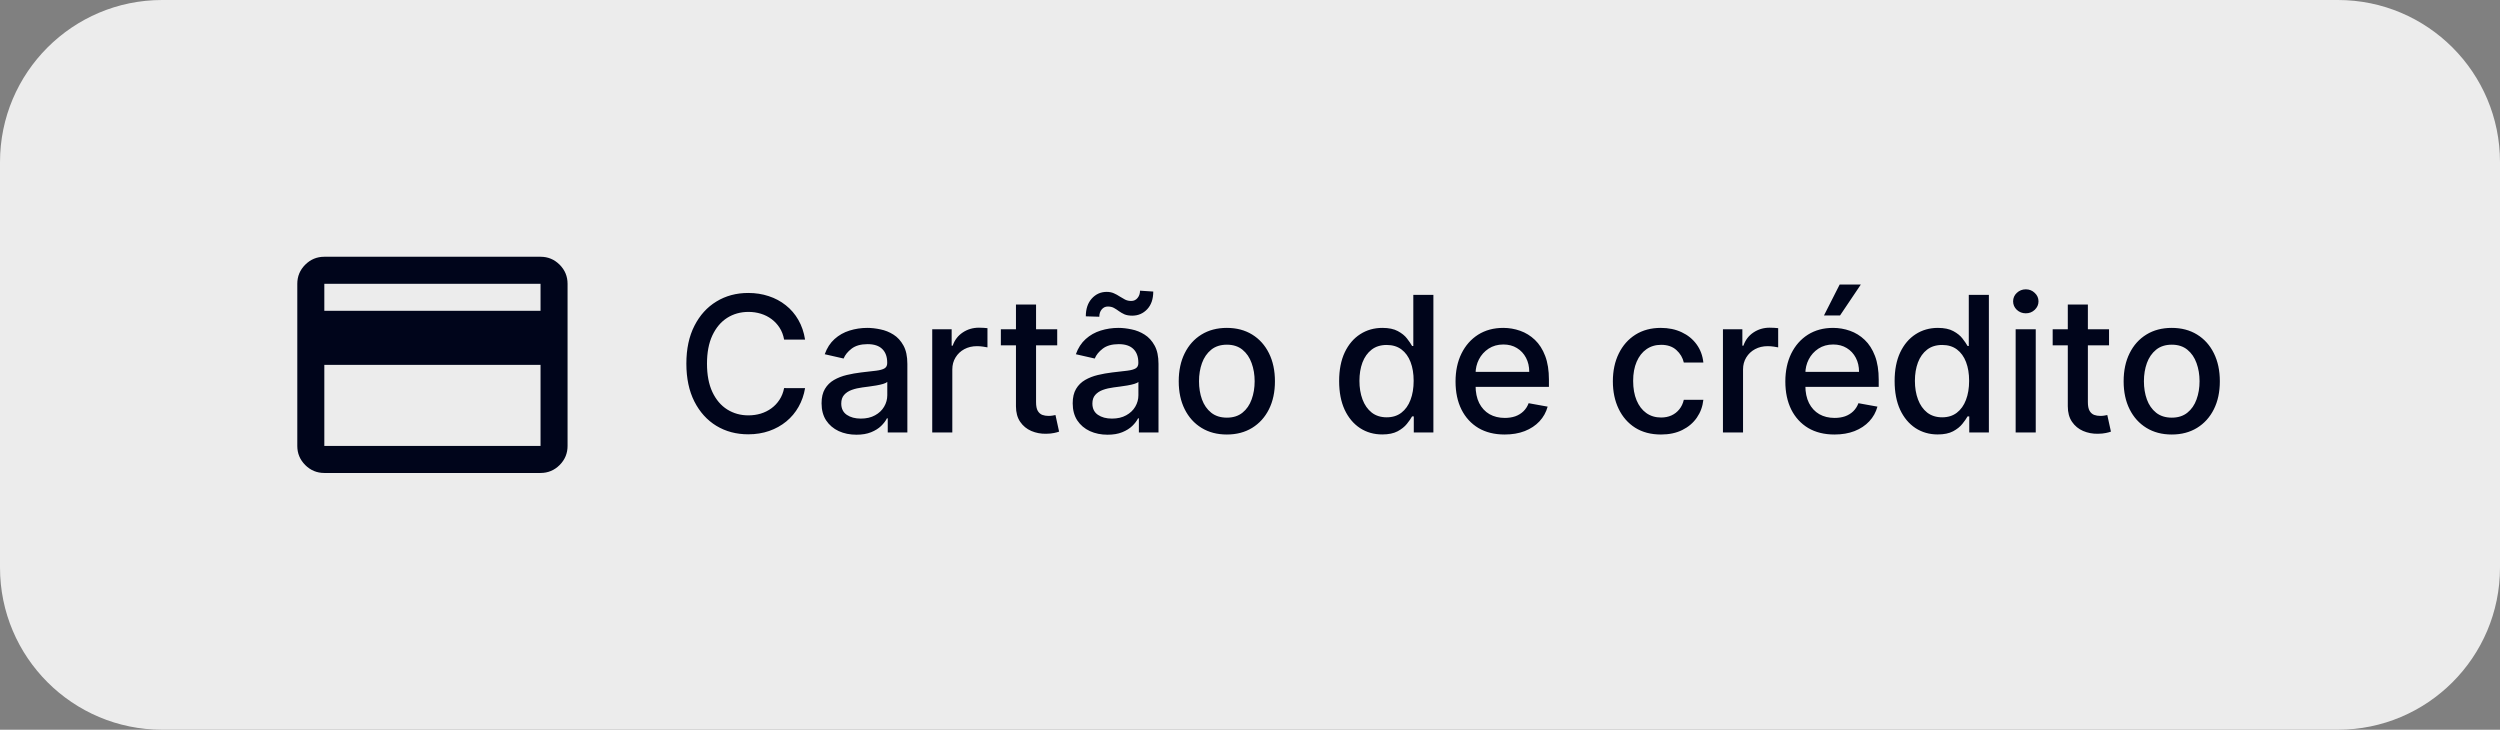<svg width="185" height="54" viewBox="0 0 185 54" fill="none" xmlns="http://www.w3.org/2000/svg">
<rect x="0" y="0" width="185" height="54" fill="#808080" stroke="none"/>
<path d="M0 12C0 5.373 5.373 0 12 0H173C179.627 0 185 5.373 185 12V42C185 48.627 179.627 54 173 54H12C5.373 54 0 48.627 0 42V12Z" fill="#ECECEC"/>
<mask id="mask0_384_2388" style="mask-type:alpha" maskUnits="userSpaceOnUse" x="20" y="15" width="24" height="24">
<rect x="20" y="15" width="24" height="24" fill="#D9D9D9"/>
</mask>
<g mask="url(#mask0_384_2388)">
<path d="M42 21V33C42 33.55 41.804 34.021 41.413 34.413C41.021 34.804 40.55 35 40 35H24C23.45 35 22.979 34.804 22.587 34.413C22.196 34.021 22 33.55 22 33V21C22 20.45 22.196 19.979 22.587 19.587C22.979 19.196 23.45 19 24 19H40C40.55 19 41.021 19.196 41.413 19.587C41.804 19.979 42 20.45 42 21ZM24 23H40V21H24V23ZM24 27V33H40V27H24Z" fill="#00051B"/>
</g>
<path d="M59.575 25.129H58.024C57.965 24.798 57.853 24.506 57.691 24.254C57.529 24.002 57.33 23.789 57.094 23.613C56.859 23.437 56.596 23.305 56.304 23.215C56.016 23.126 55.709 23.081 55.384 23.081C54.798 23.081 54.272 23.229 53.808 23.523C53.347 23.818 52.983 24.251 52.715 24.821C52.449 25.391 52.317 26.087 52.317 26.909C52.317 27.738 52.449 28.437 52.715 29.007C52.983 29.577 53.349 30.008 53.813 30.3C54.277 30.591 54.799 30.737 55.379 30.737C55.701 30.737 56.006 30.694 56.294 30.608C56.586 30.518 56.849 30.387 57.084 30.215C57.32 30.043 57.519 29.832 57.681 29.584C57.847 29.332 57.961 29.044 58.024 28.719L59.575 28.724C59.492 29.224 59.332 29.685 59.093 30.106C58.858 30.523 58.554 30.885 58.183 31.19C57.815 31.491 57.394 31.725 56.92 31.891C56.447 32.056 55.929 32.139 55.369 32.139C54.488 32.139 53.702 31.93 53.013 31.513C52.323 31.092 51.78 30.49 51.382 29.708C50.988 28.926 50.791 27.993 50.791 26.909C50.791 25.822 50.989 24.889 51.387 24.11C51.785 23.328 52.328 22.728 53.018 22.31C53.707 21.889 54.491 21.679 55.369 21.679C55.91 21.679 56.413 21.757 56.881 21.913C57.351 22.065 57.774 22.291 58.148 22.589C58.523 22.884 58.833 23.245 59.078 23.673C59.323 24.097 59.489 24.582 59.575 25.129ZM63.377 32.169C62.893 32.169 62.455 32.08 62.064 31.901C61.673 31.718 61.363 31.455 61.134 31.11C60.909 30.765 60.796 30.343 60.796 29.842C60.796 29.412 60.879 29.057 61.045 28.778C61.211 28.5 61.434 28.28 61.716 28.117C61.998 27.955 62.313 27.832 62.661 27.749C63.009 27.666 63.363 27.604 63.724 27.56C64.182 27.507 64.553 27.464 64.838 27.431C65.123 27.395 65.33 27.337 65.46 27.257C65.589 27.178 65.653 27.048 65.653 26.869V26.834C65.653 26.4 65.531 26.064 65.286 25.825C65.044 25.587 64.682 25.467 64.202 25.467C63.701 25.467 63.307 25.578 63.019 25.8C62.733 26.019 62.536 26.263 62.427 26.531L61.03 26.213C61.196 25.749 61.438 25.375 61.756 25.09C62.077 24.801 62.447 24.592 62.864 24.463C63.282 24.331 63.721 24.264 64.182 24.264C64.487 24.264 64.81 24.301 65.151 24.374C65.496 24.443 65.818 24.572 66.116 24.761C66.418 24.95 66.664 25.22 66.857 25.572C67.049 25.92 67.145 26.372 67.145 26.929V32H65.693V30.956H65.634C65.537 31.148 65.393 31.337 65.201 31.523C65.009 31.708 64.762 31.863 64.46 31.985C64.159 32.108 63.797 32.169 63.377 32.169ZM63.7 30.976C64.111 30.976 64.462 30.895 64.754 30.732C65.049 30.57 65.272 30.358 65.425 30.096C65.581 29.831 65.659 29.547 65.659 29.246V28.261C65.605 28.314 65.503 28.364 65.35 28.41C65.201 28.454 65.03 28.492 64.838 28.525C64.646 28.555 64.459 28.583 64.276 28.609C64.094 28.633 63.942 28.652 63.819 28.669C63.531 28.706 63.267 28.767 63.029 28.853C62.793 28.939 62.604 29.063 62.462 29.226C62.322 29.385 62.253 29.597 62.253 29.862C62.253 30.23 62.389 30.509 62.661 30.697C62.932 30.883 63.279 30.976 63.7 30.976ZM68.985 32V24.364H70.422V25.577H70.501C70.641 25.166 70.886 24.843 71.237 24.607C71.592 24.369 71.993 24.249 72.44 24.249C72.533 24.249 72.642 24.253 72.768 24.259C72.898 24.266 72.999 24.274 73.072 24.284V25.706C73.012 25.689 72.906 25.671 72.753 25.651C72.601 25.628 72.448 25.616 72.296 25.616C71.945 25.616 71.632 25.691 71.356 25.84C71.085 25.986 70.869 26.19 70.71 26.452C70.551 26.71 70.471 27.005 70.471 27.337V32H68.985ZM78.234 24.364V25.557H74.063V24.364H78.234ZM75.181 22.534H76.668V29.758C76.668 30.046 76.711 30.263 76.797 30.409C76.883 30.552 76.994 30.649 77.13 30.702C77.269 30.752 77.42 30.777 77.582 30.777C77.702 30.777 77.806 30.769 77.896 30.752C77.985 30.736 78.055 30.722 78.105 30.712L78.373 31.94C78.287 31.974 78.164 32.007 78.005 32.04C77.846 32.076 77.647 32.096 77.409 32.099C77.017 32.106 76.653 32.036 76.315 31.891C75.977 31.745 75.703 31.519 75.494 31.215C75.286 30.91 75.181 30.527 75.181 30.066V22.534ZM81.96 32.169C81.477 32.169 81.039 32.08 80.648 31.901C80.257 31.718 79.947 31.455 79.718 31.11C79.493 30.765 79.38 30.343 79.38 29.842C79.38 29.412 79.463 29.057 79.629 28.778C79.794 28.5 80.018 28.28 80.3 28.117C80.582 27.955 80.897 27.832 81.245 27.749C81.593 27.666 81.947 27.604 82.308 27.56C82.766 27.507 83.137 27.464 83.422 27.431C83.707 27.395 83.914 27.337 84.043 27.257C84.173 27.178 84.237 27.048 84.237 26.869V26.834C84.237 26.4 84.115 26.064 83.87 25.825C83.628 25.587 83.266 25.467 82.786 25.467C82.285 25.467 81.891 25.578 81.603 25.8C81.317 26.019 81.12 26.263 81.011 26.531L79.614 26.213C79.779 25.749 80.022 25.375 80.34 25.09C80.661 24.801 81.031 24.592 81.448 24.463C81.866 24.331 82.305 24.264 82.766 24.264C83.071 24.264 83.394 24.301 83.735 24.374C84.08 24.443 84.401 24.572 84.7 24.761C85.001 24.95 85.248 25.22 85.441 25.572C85.633 25.92 85.729 26.372 85.729 26.929V32H84.277V30.956H84.218C84.121 31.148 83.977 31.337 83.785 31.523C83.593 31.708 83.346 31.863 83.044 31.985C82.743 32.108 82.381 32.169 81.96 32.169ZM82.284 30.976C82.695 30.976 83.046 30.895 83.338 30.732C83.632 30.57 83.856 30.358 84.009 30.096C84.165 29.831 84.242 29.547 84.242 29.246V28.261C84.189 28.314 84.087 28.364 83.934 28.41C83.785 28.454 83.614 28.492 83.422 28.525C83.23 28.555 83.043 28.583 82.86 28.609C82.678 28.633 82.525 28.652 82.403 28.669C82.115 28.706 81.851 28.767 81.612 28.853C81.377 28.939 81.188 29.063 81.046 29.226C80.906 29.385 80.837 29.597 80.837 29.862C80.837 30.23 80.973 30.509 81.245 30.697C81.516 30.883 81.863 30.976 82.284 30.976ZM81.349 23.439L80.35 23.409C80.35 22.859 80.497 22.42 80.792 22.092C81.09 21.764 81.458 21.599 81.896 21.599C82.098 21.599 82.275 21.634 82.428 21.704C82.58 21.77 82.723 21.848 82.855 21.938C82.991 22.024 83.125 22.102 83.258 22.171C83.394 22.238 83.545 22.271 83.71 22.271C83.903 22.271 84.058 22.198 84.178 22.052C84.3 21.906 84.362 21.725 84.362 21.51L85.341 21.575C85.341 22.128 85.192 22.564 84.894 22.882C84.595 23.197 84.229 23.356 83.795 23.359C83.56 23.359 83.364 23.326 83.208 23.26C83.056 23.19 82.92 23.113 82.801 23.026C82.681 22.937 82.559 22.857 82.433 22.788C82.307 22.718 82.156 22.683 81.98 22.683C81.795 22.683 81.642 22.756 81.523 22.902C81.407 23.044 81.349 23.224 81.349 23.439ZM90.785 32.154C90.07 32.154 89.445 31.99 88.911 31.662C88.377 31.334 87.963 30.875 87.668 30.285C87.373 29.695 87.226 29.005 87.226 28.217C87.226 27.424 87.373 26.732 87.668 26.139C87.963 25.545 88.377 25.084 88.911 24.756C89.445 24.428 90.07 24.264 90.785 24.264C91.501 24.264 92.126 24.428 92.66 24.756C93.193 25.084 93.608 25.545 93.903 26.139C94.198 26.732 94.345 27.424 94.345 28.217C94.345 29.005 94.198 29.695 93.903 30.285C93.608 30.875 93.193 31.334 92.66 31.662C92.126 31.99 91.501 32.154 90.785 32.154ZM90.79 30.906C91.254 30.906 91.639 30.784 91.944 30.538C92.249 30.293 92.474 29.967 92.62 29.559C92.769 29.151 92.844 28.702 92.844 28.212C92.844 27.724 92.769 27.277 92.62 26.869C92.474 26.458 92.249 26.129 91.944 25.88C91.639 25.631 91.254 25.507 90.79 25.507C90.323 25.507 89.935 25.631 89.627 25.88C89.322 26.129 89.095 26.458 88.946 26.869C88.8 27.277 88.727 27.724 88.727 28.212C88.727 28.702 88.8 29.151 88.946 29.559C89.095 29.967 89.322 30.293 89.627 30.538C89.935 30.784 90.323 30.906 90.79 30.906ZM102.288 32.149C101.672 32.149 101.121 31.992 100.638 31.677C100.157 31.359 99.779 30.906 99.504 30.32C99.232 29.73 99.096 29.022 99.096 28.197C99.096 27.371 99.234 26.666 99.509 26.079C99.787 25.492 100.169 25.043 100.652 24.732C101.136 24.42 101.685 24.264 102.298 24.264C102.772 24.264 103.153 24.344 103.442 24.503C103.733 24.659 103.959 24.841 104.118 25.05C104.28 25.259 104.406 25.442 104.495 25.602H104.585V21.818H106.071V32H104.62V30.812H104.495C104.406 30.974 104.277 31.16 104.108 31.369C103.942 31.577 103.713 31.76 103.422 31.916C103.13 32.071 102.752 32.149 102.288 32.149ZM102.616 30.881C103.044 30.881 103.405 30.769 103.7 30.543C103.998 30.315 104.224 29.998 104.376 29.594C104.532 29.189 104.61 28.719 104.61 28.182C104.61 27.651 104.534 27.188 104.381 26.79C104.229 26.392 104.005 26.082 103.71 25.86C103.415 25.638 103.05 25.527 102.616 25.527C102.169 25.527 101.796 25.643 101.498 25.875C101.199 26.107 100.974 26.424 100.821 26.825C100.672 27.226 100.598 27.678 100.598 28.182C100.598 28.692 100.674 29.151 100.826 29.559C100.979 29.967 101.204 30.29 101.503 30.528C101.804 30.764 102.175 30.881 102.616 30.881ZM111.344 32.154C110.592 32.154 109.944 31.993 109.4 31.672C108.86 31.347 108.443 30.891 108.148 30.305C107.856 29.715 107.71 29.024 107.71 28.232C107.71 27.449 107.856 26.76 108.148 26.163C108.443 25.567 108.854 25.101 109.381 24.766C109.911 24.432 110.531 24.264 111.24 24.264C111.671 24.264 112.088 24.335 112.493 24.478C112.897 24.62 113.26 24.844 113.582 25.149C113.903 25.454 114.157 25.85 114.342 26.337C114.528 26.821 114.621 27.41 114.621 28.102V28.629H108.55V27.516H113.164C113.164 27.125 113.084 26.778 112.925 26.477C112.766 26.172 112.542 25.931 112.254 25.756C111.969 25.58 111.634 25.492 111.25 25.492C110.832 25.492 110.468 25.595 110.156 25.8C109.848 26.003 109.609 26.268 109.44 26.596C109.274 26.921 109.192 27.274 109.192 27.655V28.525C109.192 29.035 109.281 29.47 109.46 29.827C109.642 30.185 109.896 30.459 110.221 30.648C110.546 30.833 110.925 30.926 111.359 30.926C111.641 30.926 111.898 30.886 112.13 30.807C112.362 30.724 112.562 30.601 112.731 30.439C112.9 30.276 113.03 30.076 113.119 29.837L114.526 30.091C114.413 30.505 114.211 30.868 113.92 31.18C113.631 31.488 113.268 31.728 112.831 31.901C112.397 32.07 111.901 32.154 111.344 32.154ZM122.912 32.154C122.173 32.154 121.536 31.987 121.003 31.652C120.472 31.314 120.065 30.848 119.78 30.255C119.494 29.662 119.352 28.982 119.352 28.217C119.352 27.441 119.498 26.757 119.789 26.163C120.081 25.567 120.492 25.101 121.022 24.766C121.553 24.432 122.177 24.264 122.897 24.264C123.477 24.264 123.994 24.372 124.448 24.587C124.902 24.799 125.268 25.098 125.547 25.482C125.828 25.867 125.996 26.316 126.049 26.829H124.602C124.522 26.472 124.34 26.163 124.055 25.905C123.773 25.646 123.396 25.517 122.922 25.517C122.507 25.517 122.144 25.626 121.833 25.845C121.525 26.061 121.284 26.369 121.112 26.77C120.94 27.168 120.853 27.638 120.853 28.182C120.853 28.739 120.938 29.219 121.107 29.624C121.276 30.028 121.515 30.341 121.823 30.563C122.134 30.785 122.501 30.896 122.922 30.896C123.203 30.896 123.458 30.845 123.687 30.742C123.919 30.636 124.113 30.485 124.269 30.29C124.428 30.094 124.539 29.859 124.602 29.584H126.049C125.996 30.078 125.835 30.518 125.566 30.906C125.298 31.294 124.938 31.599 124.488 31.821C124.04 32.043 123.515 32.154 122.912 32.154ZM127.498 32V24.364H128.935V25.577H129.015C129.154 25.166 129.399 24.843 129.75 24.607C130.105 24.369 130.506 24.249 130.954 24.249C131.046 24.249 131.156 24.253 131.282 24.259C131.411 24.266 131.512 24.274 131.585 24.284V25.706C131.525 25.689 131.419 25.671 131.267 25.651C131.114 25.628 130.962 25.616 130.809 25.616C130.458 25.616 130.145 25.691 129.87 25.84C129.598 25.986 129.383 26.19 129.223 26.452C129.064 26.71 128.985 27.005 128.985 27.337V32H127.498ZM135.749 32.154C134.997 32.154 134.349 31.993 133.805 31.672C133.265 31.347 132.847 30.891 132.552 30.305C132.261 29.715 132.115 29.024 132.115 28.232C132.115 27.449 132.261 26.76 132.552 26.163C132.847 25.567 133.258 25.101 133.785 24.766C134.316 24.432 134.935 24.264 135.645 24.264C136.076 24.264 136.493 24.335 136.898 24.478C137.302 24.62 137.665 24.844 137.986 25.149C138.308 25.454 138.561 25.85 138.747 26.337C138.933 26.821 139.025 27.41 139.025 28.102V28.629H132.955V27.516H137.569C137.569 27.125 137.489 26.778 137.33 26.477C137.171 26.172 136.947 25.931 136.659 25.756C136.374 25.58 136.039 25.492 135.655 25.492C135.237 25.492 134.872 25.595 134.561 25.8C134.253 26.003 134.014 26.268 133.845 26.596C133.679 26.921 133.596 27.274 133.596 27.655V28.525C133.596 29.035 133.686 29.47 133.865 29.827C134.047 30.185 134.301 30.459 134.626 30.648C134.95 30.833 135.33 30.926 135.764 30.926C136.046 30.926 136.303 30.886 136.535 30.807C136.767 30.724 136.967 30.601 137.136 30.439C137.305 30.276 137.435 30.076 137.524 29.837L138.931 30.091C138.818 30.505 138.616 30.868 138.324 31.18C138.036 31.488 137.673 31.728 137.236 31.901C136.801 32.07 136.306 32.154 135.749 32.154ZM134.974 23.345L136.137 21.053H137.703L136.162 23.345H134.974ZM143.393 32.149C142.777 32.149 142.227 31.992 141.743 31.677C141.262 31.359 140.884 30.906 140.609 30.32C140.338 29.73 140.202 29.022 140.202 28.197C140.202 27.371 140.339 26.666 140.614 26.079C140.893 25.492 141.274 25.043 141.758 24.732C142.242 24.42 142.79 24.264 143.403 24.264C143.877 24.264 144.258 24.344 144.547 24.503C144.838 24.659 145.064 24.841 145.223 25.05C145.385 25.259 145.511 25.442 145.601 25.602H145.69V21.818H147.177V32H145.725V30.812H145.601C145.511 30.974 145.382 31.16 145.213 31.369C145.047 31.577 144.819 31.76 144.527 31.916C144.235 32.071 143.857 32.149 143.393 32.149ZM143.722 30.881C144.149 30.881 144.51 30.769 144.805 30.543C145.104 30.315 145.329 29.998 145.481 29.594C145.637 29.189 145.715 28.719 145.715 28.182C145.715 27.651 145.639 27.188 145.486 26.79C145.334 26.392 145.11 26.082 144.815 25.86C144.52 25.638 144.156 25.527 143.722 25.527C143.274 25.527 142.901 25.643 142.603 25.875C142.305 26.107 142.079 26.424 141.927 26.825C141.778 27.226 141.703 27.678 141.703 28.182C141.703 28.692 141.779 29.151 141.932 29.559C142.084 29.967 142.31 30.29 142.608 30.528C142.91 30.764 143.281 30.881 143.722 30.881ZM149.158 32V24.364H150.645V32H149.158ZM149.909 23.185C149.651 23.185 149.429 23.099 149.243 22.927C149.061 22.751 148.97 22.542 148.97 22.3C148.97 22.055 149.061 21.846 149.243 21.674C149.429 21.498 149.651 21.41 149.909 21.41C150.168 21.41 150.388 21.498 150.57 21.674C150.756 21.846 150.849 22.055 150.849 22.3C150.849 22.542 150.756 22.751 150.57 22.927C150.388 23.099 150.168 23.185 149.909 23.185ZM156.069 24.364V25.557H151.898V24.364H156.069ZM153.017 22.534H154.503V29.758C154.503 30.046 154.546 30.263 154.633 30.409C154.719 30.552 154.83 30.649 154.966 30.702C155.105 30.752 155.256 30.777 155.418 30.777C155.537 30.777 155.642 30.769 155.731 30.752C155.821 30.736 155.89 30.722 155.94 30.712L156.209 31.94C156.122 31.974 156 32.007 155.841 32.04C155.682 32.076 155.483 32.096 155.244 32.099C154.853 32.106 154.488 32.036 154.15 31.891C153.812 31.745 153.539 31.519 153.33 31.215C153.121 30.91 153.017 30.527 153.017 30.066V22.534ZM160.708 32.154C159.992 32.154 159.368 31.99 158.834 31.662C158.3 31.334 157.886 30.875 157.591 30.285C157.296 29.695 157.149 29.005 157.149 28.217C157.149 27.424 157.296 26.732 157.591 26.139C157.886 25.545 158.3 25.084 158.834 24.756C159.368 24.428 159.992 24.264 160.708 24.264C161.424 24.264 162.049 24.428 162.583 24.756C163.116 25.084 163.531 25.545 163.826 26.139C164.121 26.732 164.268 27.424 164.268 28.217C164.268 29.005 164.121 29.695 163.826 30.285C163.531 30.875 163.116 31.334 162.583 31.662C162.049 31.99 161.424 32.154 160.708 32.154ZM160.713 30.906C161.177 30.906 161.562 30.784 161.867 30.538C162.172 30.293 162.397 29.967 162.543 29.559C162.692 29.151 162.767 28.702 162.767 28.212C162.767 27.724 162.692 27.277 162.543 26.869C162.397 26.458 162.172 26.129 161.867 25.88C161.562 25.631 161.177 25.507 160.713 25.507C160.246 25.507 159.858 25.631 159.55 25.88C159.245 26.129 159.018 26.458 158.869 26.869C158.723 27.277 158.65 27.724 158.65 28.212C158.65 28.702 158.723 29.151 158.869 29.559C159.018 29.967 159.245 30.293 159.55 30.538C159.858 30.784 160.246 30.906 160.713 30.906Z" fill="#00051B"/>
</svg>
